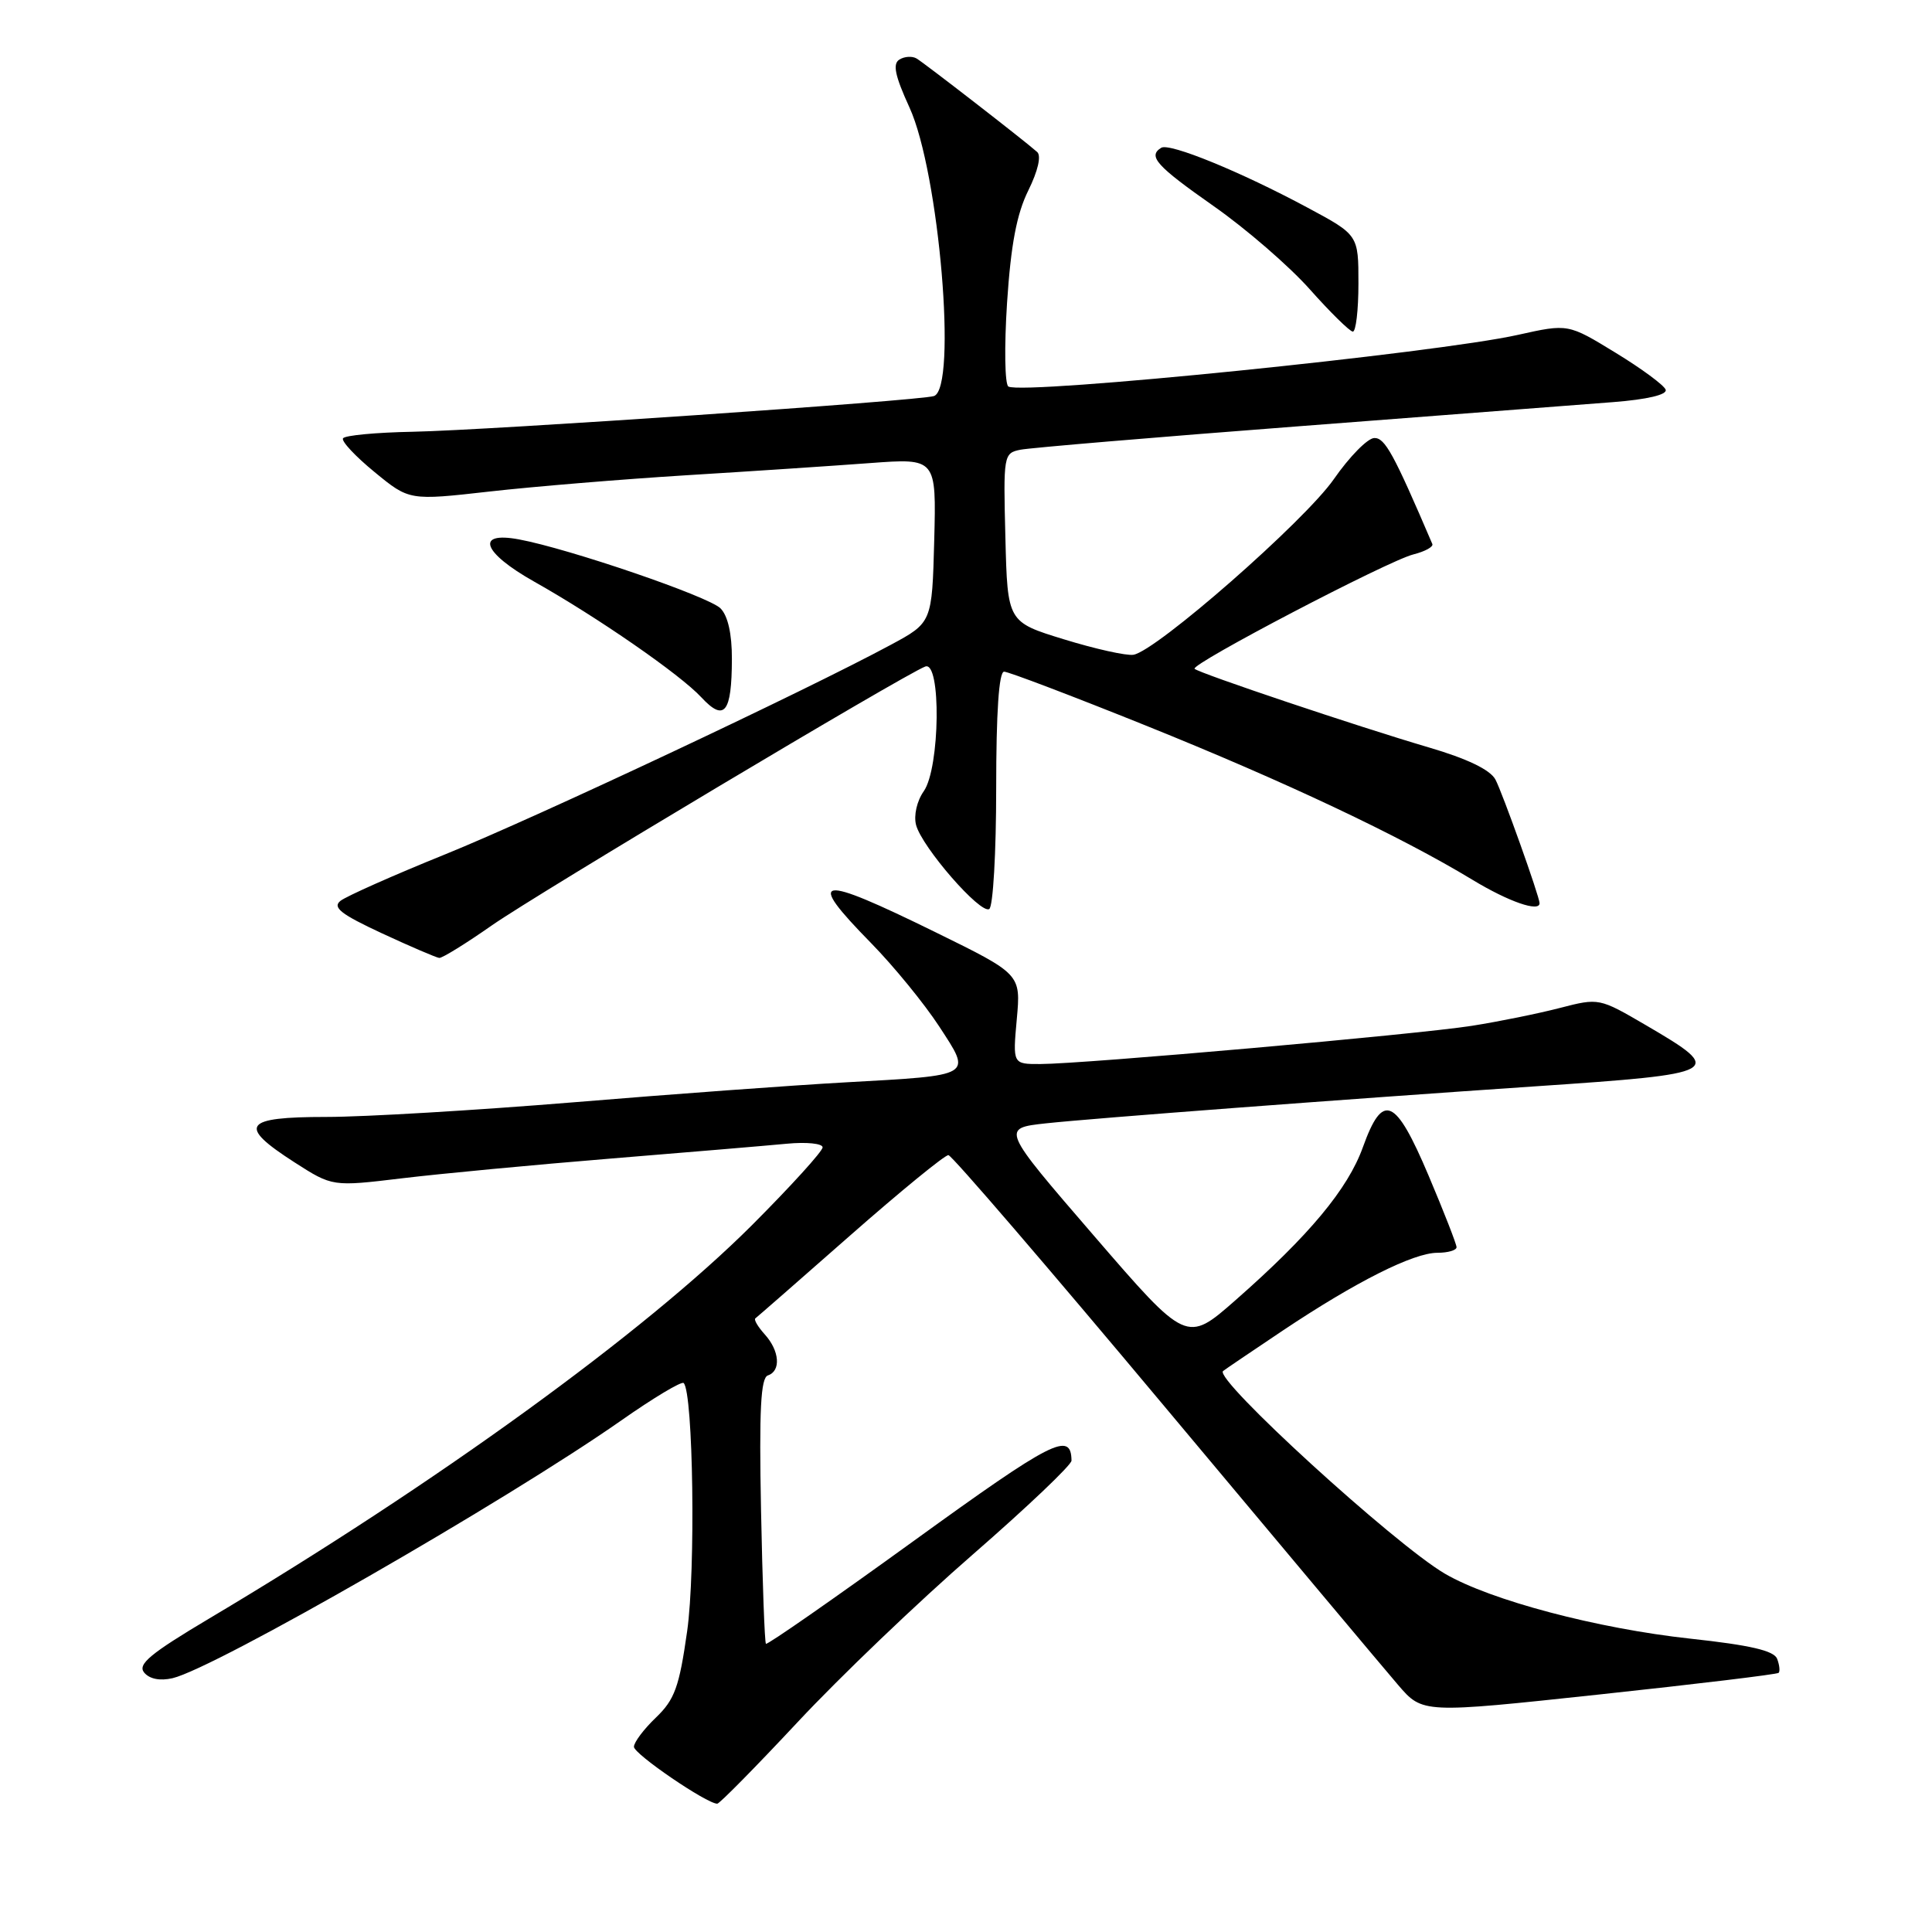 <?xml version="1.0" encoding="UTF-8" standalone="no"?>
<!DOCTYPE svg PUBLIC "-//W3C//DTD SVG 1.1//EN" "http://www.w3.org/Graphics/SVG/1.1/DTD/svg11.dtd" >
<svg xmlns="http://www.w3.org/2000/svg" xmlns:xlink="http://www.w3.org/1999/xlink" version="1.1" viewBox="0 0 256 256">
 <g >
 <path fill="currentColor"
d=" M 105.70 228.18 C 111.26 222.22 121.71 212.23 128.91 205.97 C 136.11 199.70 141.99 194.11 141.98 193.54 C 141.93 189.61 139.51 190.84 121.13 204.14 C 110.50 211.83 101.66 217.99 101.49 217.81 C 101.32 217.64 101.03 209.66 100.84 200.08 C 100.58 186.79 100.80 182.57 101.75 182.25 C 103.51 181.66 103.30 178.99 101.34 176.82 C 100.43 175.81 99.86 174.85 100.09 174.69 C 100.32 174.52 105.98 169.58 112.67 163.69 C 119.36 157.81 125.21 153.03 125.67 153.06 C 126.13 153.09 138.99 168.06 154.26 186.31 C 169.53 204.56 183.48 221.20 185.26 223.27 C 188.50 227.04 188.50 227.04 211.90 224.53 C 224.78 223.15 235.47 221.86 235.68 221.66 C 235.88 221.45 235.79 220.62 235.48 219.80 C 235.06 218.72 231.91 217.99 223.97 217.13 C 211.65 215.79 197.50 212.05 191.47 208.53 C 184.81 204.64 160.82 182.73 162.06 181.67 C 162.30 181.47 165.88 179.05 170.00 176.29 C 179.69 169.82 187.29 166.00 190.47 166.00 C 191.86 166.00 193.00 165.67 193.00 165.26 C 193.00 164.86 191.33 160.58 189.29 155.76 C 184.89 145.38 183.23 144.67 180.59 152.01 C 178.60 157.55 173.47 163.71 163.70 172.29 C 157.23 177.97 157.23 177.97 144.94 163.73 C 132.66 149.50 132.66 149.50 138.58 148.85 C 144.77 148.18 177.82 145.68 203.50 143.94 C 228.24 142.27 228.68 142.03 218.12 135.86 C 211.90 132.23 211.88 132.22 206.69 133.56 C 203.84 134.30 198.57 135.37 195.00 135.93 C 187.76 137.07 143.57 140.98 137.84 140.99 C 134.19 141.00 134.19 141.00 134.73 135.04 C 135.27 129.08 135.27 129.08 123.99 123.54 C 108.18 115.78 106.66 116.03 115.43 124.97 C 118.41 128.01 122.46 132.97 124.43 135.98 C 128.79 142.67 129.15 142.46 112.00 143.42 C 105.12 143.80 88.93 144.99 76.00 146.06 C 63.07 147.12 48.34 148.00 43.25 148.00 C 32.21 148.00 31.42 149.13 39.03 154.02 C 44.05 157.24 44.05 157.24 53.28 156.13 C 58.35 155.52 70.83 154.34 81.00 153.51 C 91.17 152.68 101.64 151.80 104.25 151.55 C 106.87 151.30 109.00 151.52 109.00 152.03 C 109.00 152.55 104.79 157.18 99.65 162.33 C 85.44 176.53 57.82 196.56 27.74 214.45 C 19.91 219.11 18.20 220.53 19.10 221.62 C 19.81 222.48 21.20 222.75 22.86 222.37 C 28.47 221.06 67.12 198.86 82.30 188.23 C 86.59 185.22 90.32 182.99 90.59 183.26 C 91.86 184.52 92.19 208.15 91.05 216.15 C 90.00 223.55 89.40 225.20 86.91 227.59 C 85.31 229.12 84.00 230.86 84.00 231.46 C 84.00 232.42 93.64 239.00 95.04 239.00 C 95.34 239.00 100.14 234.13 105.70 228.18 Z  M 65.20 122.60 C 71.27 118.37 119.73 89.42 122.60 88.32 C 124.73 87.51 124.56 101.75 122.41 104.83 C 121.49 106.13 121.06 108.05 121.38 109.30 C 122.15 112.24 129.92 121.17 131.08 120.45 C 131.59 120.14 132.00 112.93 132.00 104.44 C 132.00 94.37 132.36 89.00 133.05 89.00 C 133.62 89.00 142.06 92.21 151.80 96.13 C 170.21 103.54 185.49 110.75 195.13 116.59 C 199.90 119.48 204.00 120.90 204.00 119.68 C 204.00 118.81 199.07 105.01 198.15 103.29 C 197.46 102.00 194.42 100.53 189.30 99.03 C 179.91 96.27 158.87 89.20 158.29 88.62 C 157.69 88.02 183.96 74.28 187.29 73.46 C 188.83 73.07 189.96 72.45 189.79 72.08 C 184.66 60.09 183.51 58.00 182.10 58.04 C 181.22 58.06 178.81 60.51 176.74 63.49 C 172.89 69.03 153.20 86.29 150.18 86.76 C 149.26 86.91 145.12 85.99 141.00 84.72 C 133.50 82.42 133.50 82.42 133.22 71.24 C 132.94 60.29 132.98 60.04 135.22 59.59 C 136.47 59.34 153.03 57.94 172.00 56.49 C 190.97 55.04 209.78 53.59 213.78 53.28 C 218.26 52.93 220.93 52.30 220.71 51.64 C 220.52 51.06 217.53 48.85 214.07 46.74 C 207.78 42.89 207.78 42.89 201.14 44.37 C 190.28 46.80 135.62 52.34 133.62 51.22 C 133.14 50.95 133.06 45.99 133.44 40.11 C 133.95 32.39 134.72 28.34 136.26 25.23 C 137.53 22.66 138.00 20.64 137.43 20.14 C 135.71 18.61 122.51 8.38 121.45 7.75 C 120.88 7.41 119.85 7.47 119.18 7.89 C 118.25 8.46 118.59 10.04 120.51 14.24 C 124.45 22.84 126.87 51.44 123.75 52.48 C 121.87 53.10 64.82 57.01 54.69 57.21 C 49.85 57.30 45.69 57.69 45.45 58.08 C 45.21 58.46 47.09 60.47 49.63 62.55 C 54.23 66.33 54.23 66.33 64.87 65.13 C 70.72 64.47 82.47 63.50 91.00 62.97 C 99.53 62.45 110.45 61.72 115.29 61.36 C 124.07 60.71 124.07 60.71 123.79 71.60 C 123.50 82.50 123.50 82.50 118.00 85.46 C 106.63 91.59 71.04 108.32 59.00 113.20 C 52.12 115.98 45.88 118.76 45.11 119.37 C 44.02 120.24 45.17 121.14 50.61 123.67 C 54.40 125.43 57.82 126.89 58.20 126.93 C 58.59 126.97 61.74 125.02 65.20 122.60 Z  M 96.98 87.32 C 96.99 83.99 96.45 81.60 95.47 80.61 C 93.89 79.03 75.39 72.70 68.75 71.47 C 62.93 70.39 63.94 73.21 70.75 77.05 C 79.17 81.79 90.14 89.38 92.93 92.40 C 95.99 95.69 96.96 94.47 96.98 87.32 Z  M 180.00 37.57 C 180.00 31.13 180.00 31.13 173.25 27.51 C 164.41 22.76 154.97 18.90 153.87 19.58 C 152.06 20.70 153.22 21.98 160.80 27.30 C 165.09 30.30 170.83 35.27 173.55 38.33 C 176.27 41.39 178.84 43.91 179.25 43.94 C 179.66 43.98 180.00 41.11 180.00 37.57 Z "/>
</g>
</svg>